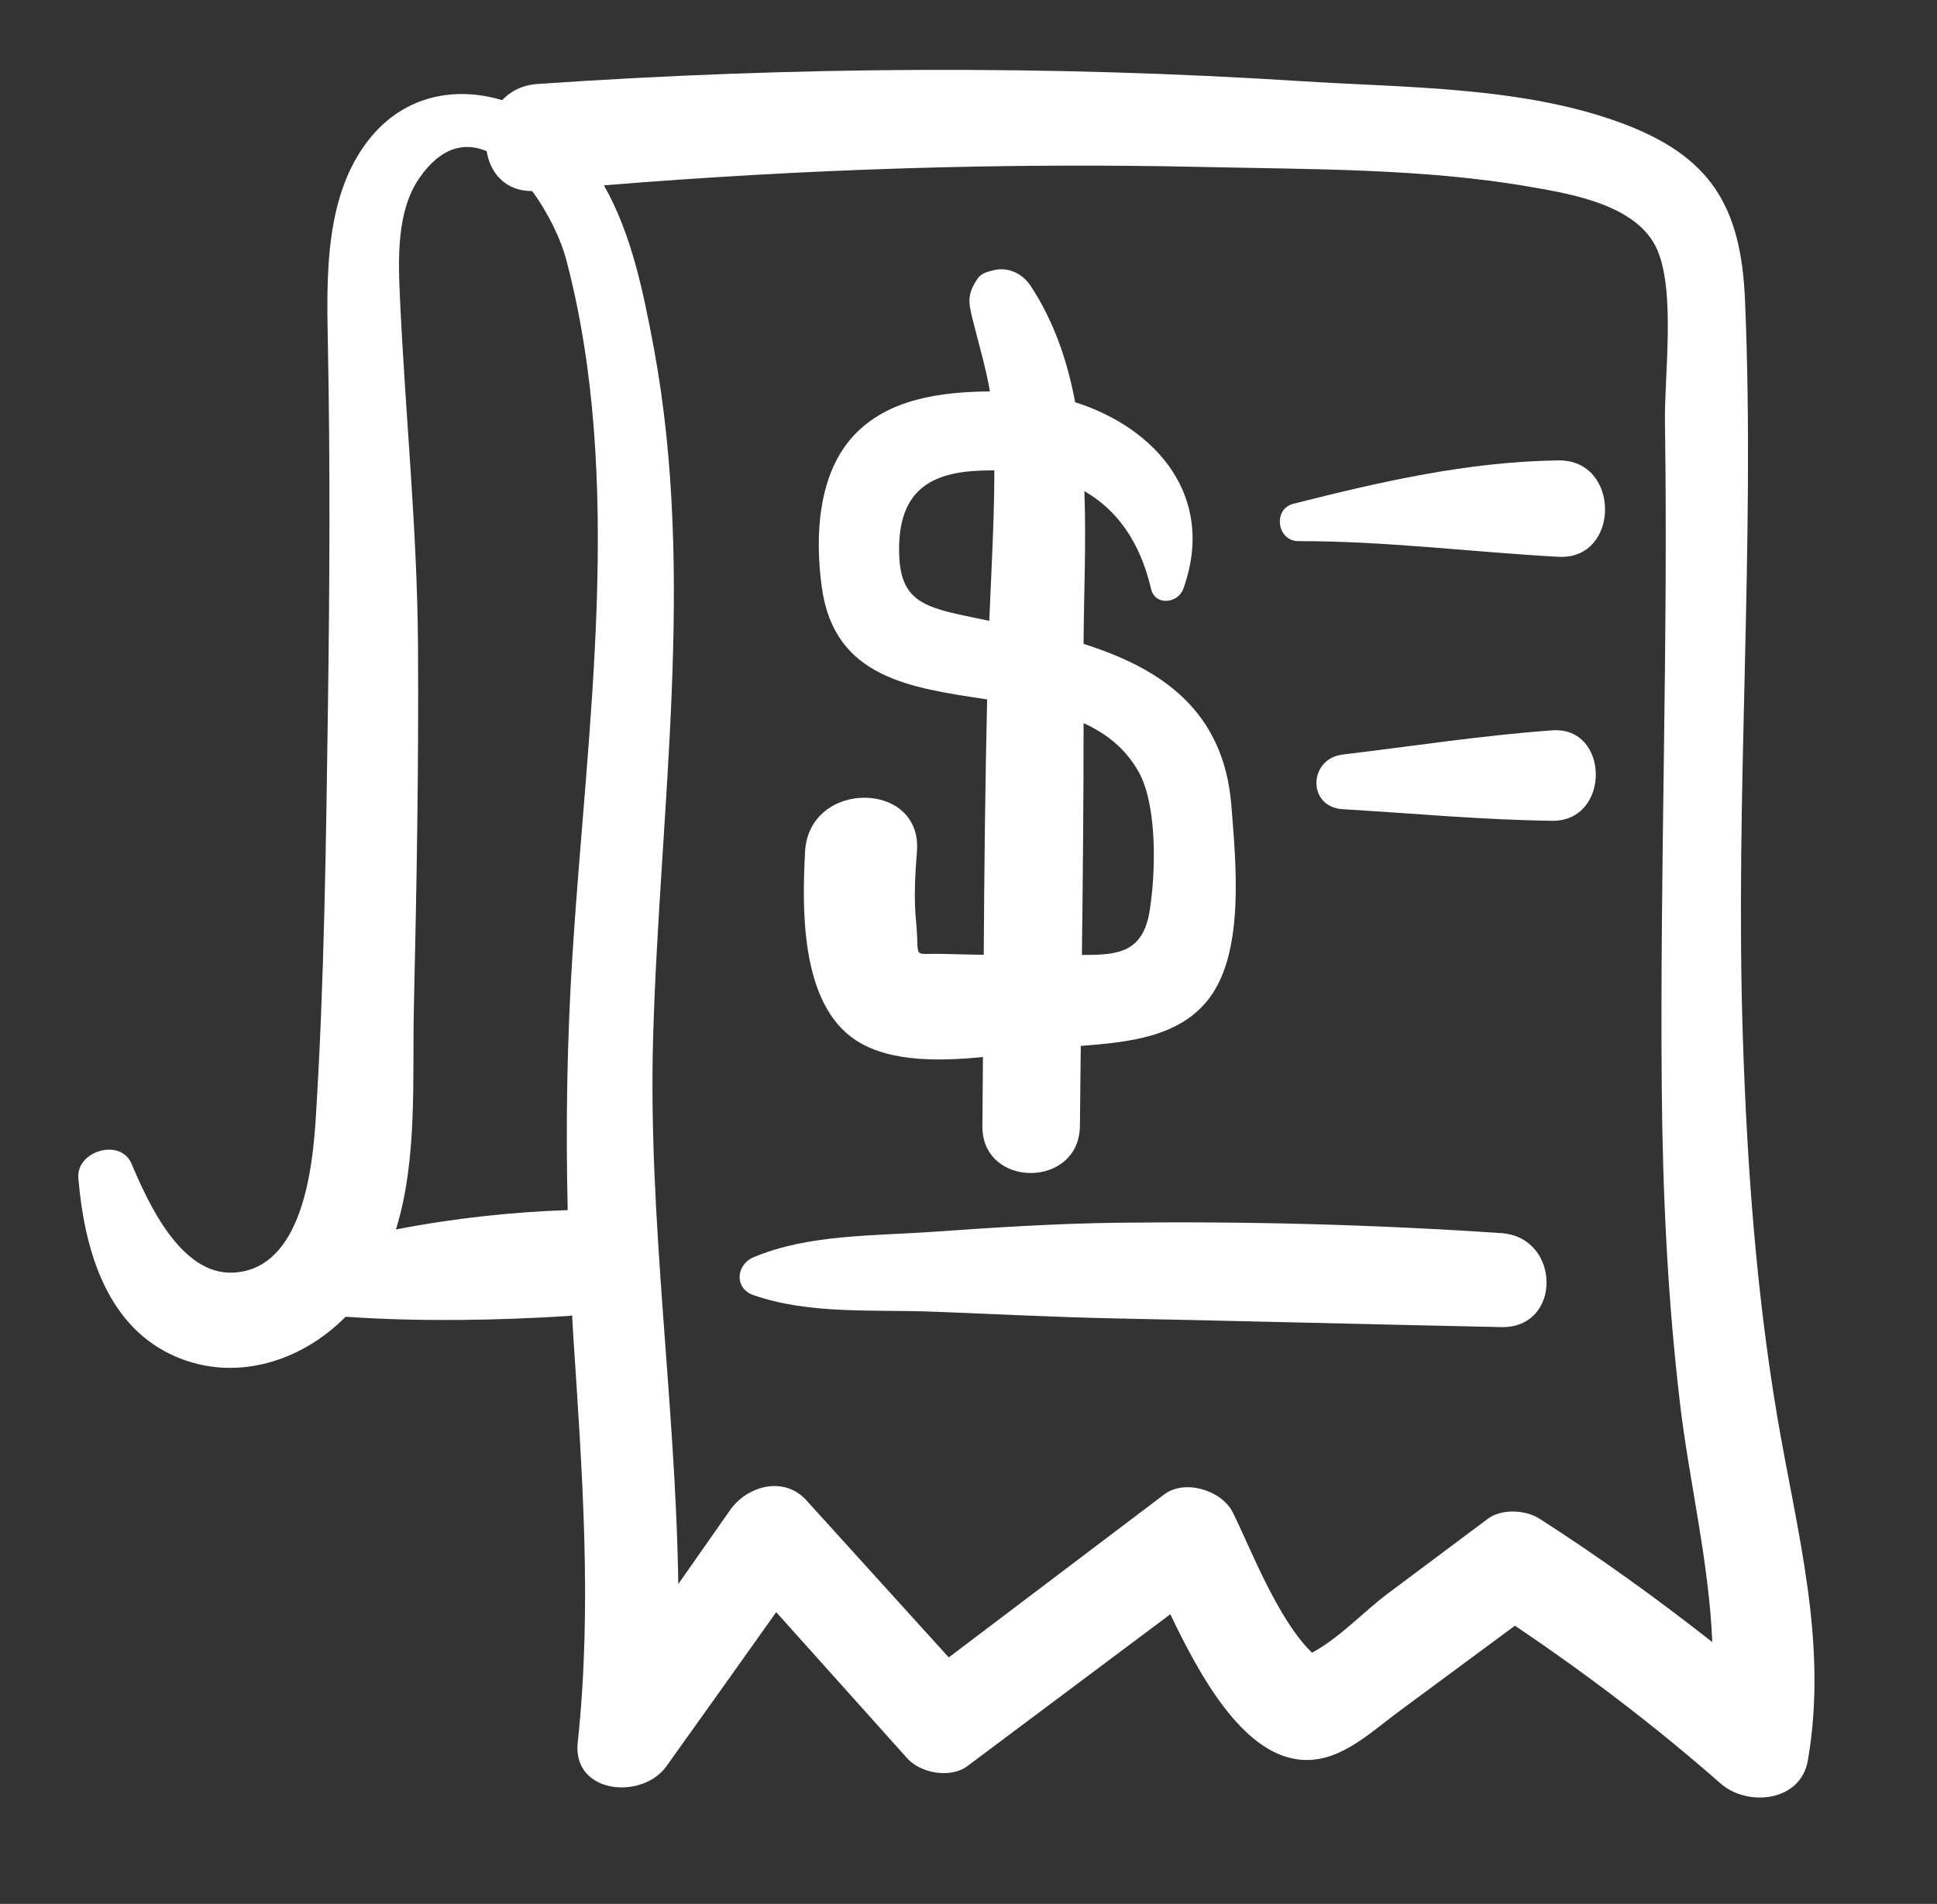 <svg width="58" height="57" viewBox="0 0 58 57" fill="none" xmlns="http://www.w3.org/2000/svg">
<rect x="0" y="0" width="58" height="57" fill="#333333" stroke="none"/>
<g clip-path="url(#clip0_5_951)">
<path d="M54.132 52.708C54.747 49.169 53.8 45.864 53.213 42.389C52.584 38.654 52.311 34.861 52.187 31.078C51.944 23.716 52.563 16.348 52.251 8.984C52.133 6.186 51.236 4.677 48.55 3.683C45.587 2.587 42.103 2.63 38.984 2.431C31.358 1.944 23.711 1.989 16.088 2.515C15.634 2.546 15.287 2.734 15.034 2.999C13.648 2.58 12.156 2.852 11.126 4.08C9.698 5.781 9.78 8.294 9.819 10.375C9.889 13.979 9.87 17.592 9.819 21.197C9.762 25.268 9.711 29.366 9.458 33.431C9.366 34.906 9.075 38.008 6.974 38.1C5.412 38.169 4.437 36.017 3.939 34.84C3.609 34.061 2.277 34.456 2.346 35.272C2.515 37.282 3.12 39.581 5.094 40.538C6.928 41.426 8.984 40.806 10.348 39.421C12.589 39.576 14.93 39.529 17.026 39.398C17.063 39.395 17.095 39.385 17.131 39.381C17.142 39.585 17.153 39.789 17.166 39.994C17.432 44.055 17.736 48.102 17.299 52.161C17.133 53.712 19.228 53.892 19.952 52.882C21.053 51.345 22.148 49.805 23.242 48.265C24.552 49.726 25.863 51.187 27.172 52.648C27.567 53.087 28.464 53.249 28.961 52.878C30.988 51.361 33.016 49.845 35.043 48.328C35.921 50.163 37.177 52.45 38.855 52.673C40.046 52.833 40.978 51.912 41.853 51.264C43.022 50.401 44.192 49.535 45.361 48.671C47.514 50.117 49.568 51.682 51.522 53.396C52.319 54.097 53.916 53.951 54.132 52.708ZM17.145 28.525C16.98 31.102 16.937 33.662 16.999 36.229C15.389 36.28 13.603 36.468 11.856 36.808C12.508 34.705 12.345 32.275 12.393 30.159C12.475 26.549 12.54 22.941 12.516 19.331C12.494 15.847 12.136 12.408 11.977 8.936C11.924 7.775 11.865 6.335 12.554 5.335C13.205 4.392 13.915 4.248 14.573 4.526C14.675 5.177 15.133 5.725 15.934 5.72C16.423 6.383 16.793 7.169 16.95 7.754C18.707 14.394 17.573 21.788 17.145 28.525ZM46.103 45.47C45.683 45.2 44.965 45.16 44.55 45.47C43.542 46.223 42.534 46.977 41.526 47.73C40.876 48.216 40.09 49.051 39.287 49.479C38.251 48.482 37.438 46.33 36.914 45.28C36.581 44.614 35.478 44.274 34.86 44.741C32.71 46.366 30.559 47.993 28.409 49.62C26.988 48.051 25.567 46.484 24.146 44.917C23.469 44.171 22.368 44.486 21.86 45.211C21.342 45.947 20.827 46.685 20.31 47.423C20.232 41.963 19.399 36.507 19.557 31.034C19.755 24.206 20.837 17.199 19.577 10.416C19.277 8.813 18.921 7.014 18.083 5.549C24.053 5.061 30.042 4.865 36.031 4.999C39.26 5.072 42.628 5.039 45.818 5.593C47.08 5.812 49.055 6.142 49.63 7.493C50.174 8.775 49.831 11.28 49.854 12.661C49.954 19.289 49.702 25.918 49.758 32.545C49.785 35.717 49.933 38.891 50.308 42.043C50.587 44.383 51.175 46.779 51.271 49.161C49.606 47.853 47.889 46.616 46.103 45.47Z" fill="white"/>
<path d="M44.953 36.918C41.118 36.658 37.311 36.56 33.467 36.607C31.609 36.629 29.76 36.75 27.907 36.88C26.16 37.003 24.196 36.951 22.564 37.64C22.037 37.863 21.978 38.571 22.564 38.775C24.243 39.357 26.148 39.201 27.907 39.268C29.762 39.338 31.612 39.436 33.467 39.473C37.296 39.55 41.123 39.651 44.953 39.731C46.778 39.77 46.744 37.039 44.953 36.918Z" fill="white"/>
<path d="M46.667 13.784C43.974 13.817 41.32 14.425 38.728 15.082C38.103 15.24 38.237 16.203 38.88 16.201C41.482 16.196 44.073 16.528 46.667 16.67C48.514 16.77 48.536 13.76 46.667 13.784Z" fill="white"/>
<path d="M46.477 21.865C44.383 22.017 42.292 22.34 40.208 22.589C39.178 22.711 39.132 24.163 40.208 24.226C42.292 24.349 44.39 24.547 46.477 24.573C48.233 24.594 48.205 21.739 46.477 21.865Z" fill="white"/>
<path d="M29.433 31.645C29.427 32.332 29.423 33.02 29.416 33.707C29.395 35.587 32.32 35.59 32.336 33.707C32.344 32.909 32.353 32.111 32.362 31.313C33.773 31.201 35.343 31.062 36.23 29.857C37.28 28.43 36.998 25.774 36.873 24.135C36.652 21.242 34.73 20 32.445 19.277C32.454 17.812 32.527 16.251 32.47 14.704C33.434 15.258 34.134 16.202 34.467 17.633C34.587 18.146 35.274 18.066 35.43 17.633C36.436 14.843 34.584 12.798 32.193 12.042C31.961 10.799 31.556 9.614 30.86 8.558C30.614 8.184 30.172 7.974 29.726 8.096C29.532 8.149 29.378 8.181 29.262 8.356C28.949 8.823 29.001 9.068 29.126 9.572C29.317 10.338 29.517 10.996 29.641 11.718C28.182 11.731 26.592 11.934 25.565 13.038C24.476 14.209 24.402 16.087 24.608 17.586C24.982 20.302 27.264 20.592 29.558 20.939C29.499 23.486 29.473 26.036 29.456 28.585C29.05 28.577 28.643 28.571 28.236 28.558C27.266 28.53 27.546 28.762 27.43 27.589C27.362 26.889 27.4 26.192 27.456 25.492C27.627 23.356 24.226 23.335 24.107 25.492C24.015 27.171 23.975 29.861 25.457 31.021C26.436 31.786 27.976 31.79 29.433 31.645ZM32.446 21.649C33.123 21.958 33.701 22.407 34.094 23.106C34.658 24.112 34.612 26.155 34.417 27.309C34.206 28.547 33.422 28.591 32.396 28.59C32.424 26.276 32.446 23.962 32.446 21.649ZM28.874 18.431C27.513 18.143 26.908 17.878 26.922 16.405C26.935 14.925 27.622 14.216 29.111 14.104C29.337 14.087 29.558 14.081 29.774 14.081C29.772 15.581 29.684 17.088 29.622 18.587C29.371 18.535 29.119 18.483 28.874 18.431Z" fill="white"/>
</g>
<defs>
<clipPath id="clip0_5_951">
<rect width="57.633" height="57" fill="white"/>
</clipPath>
</defs>
</svg>
